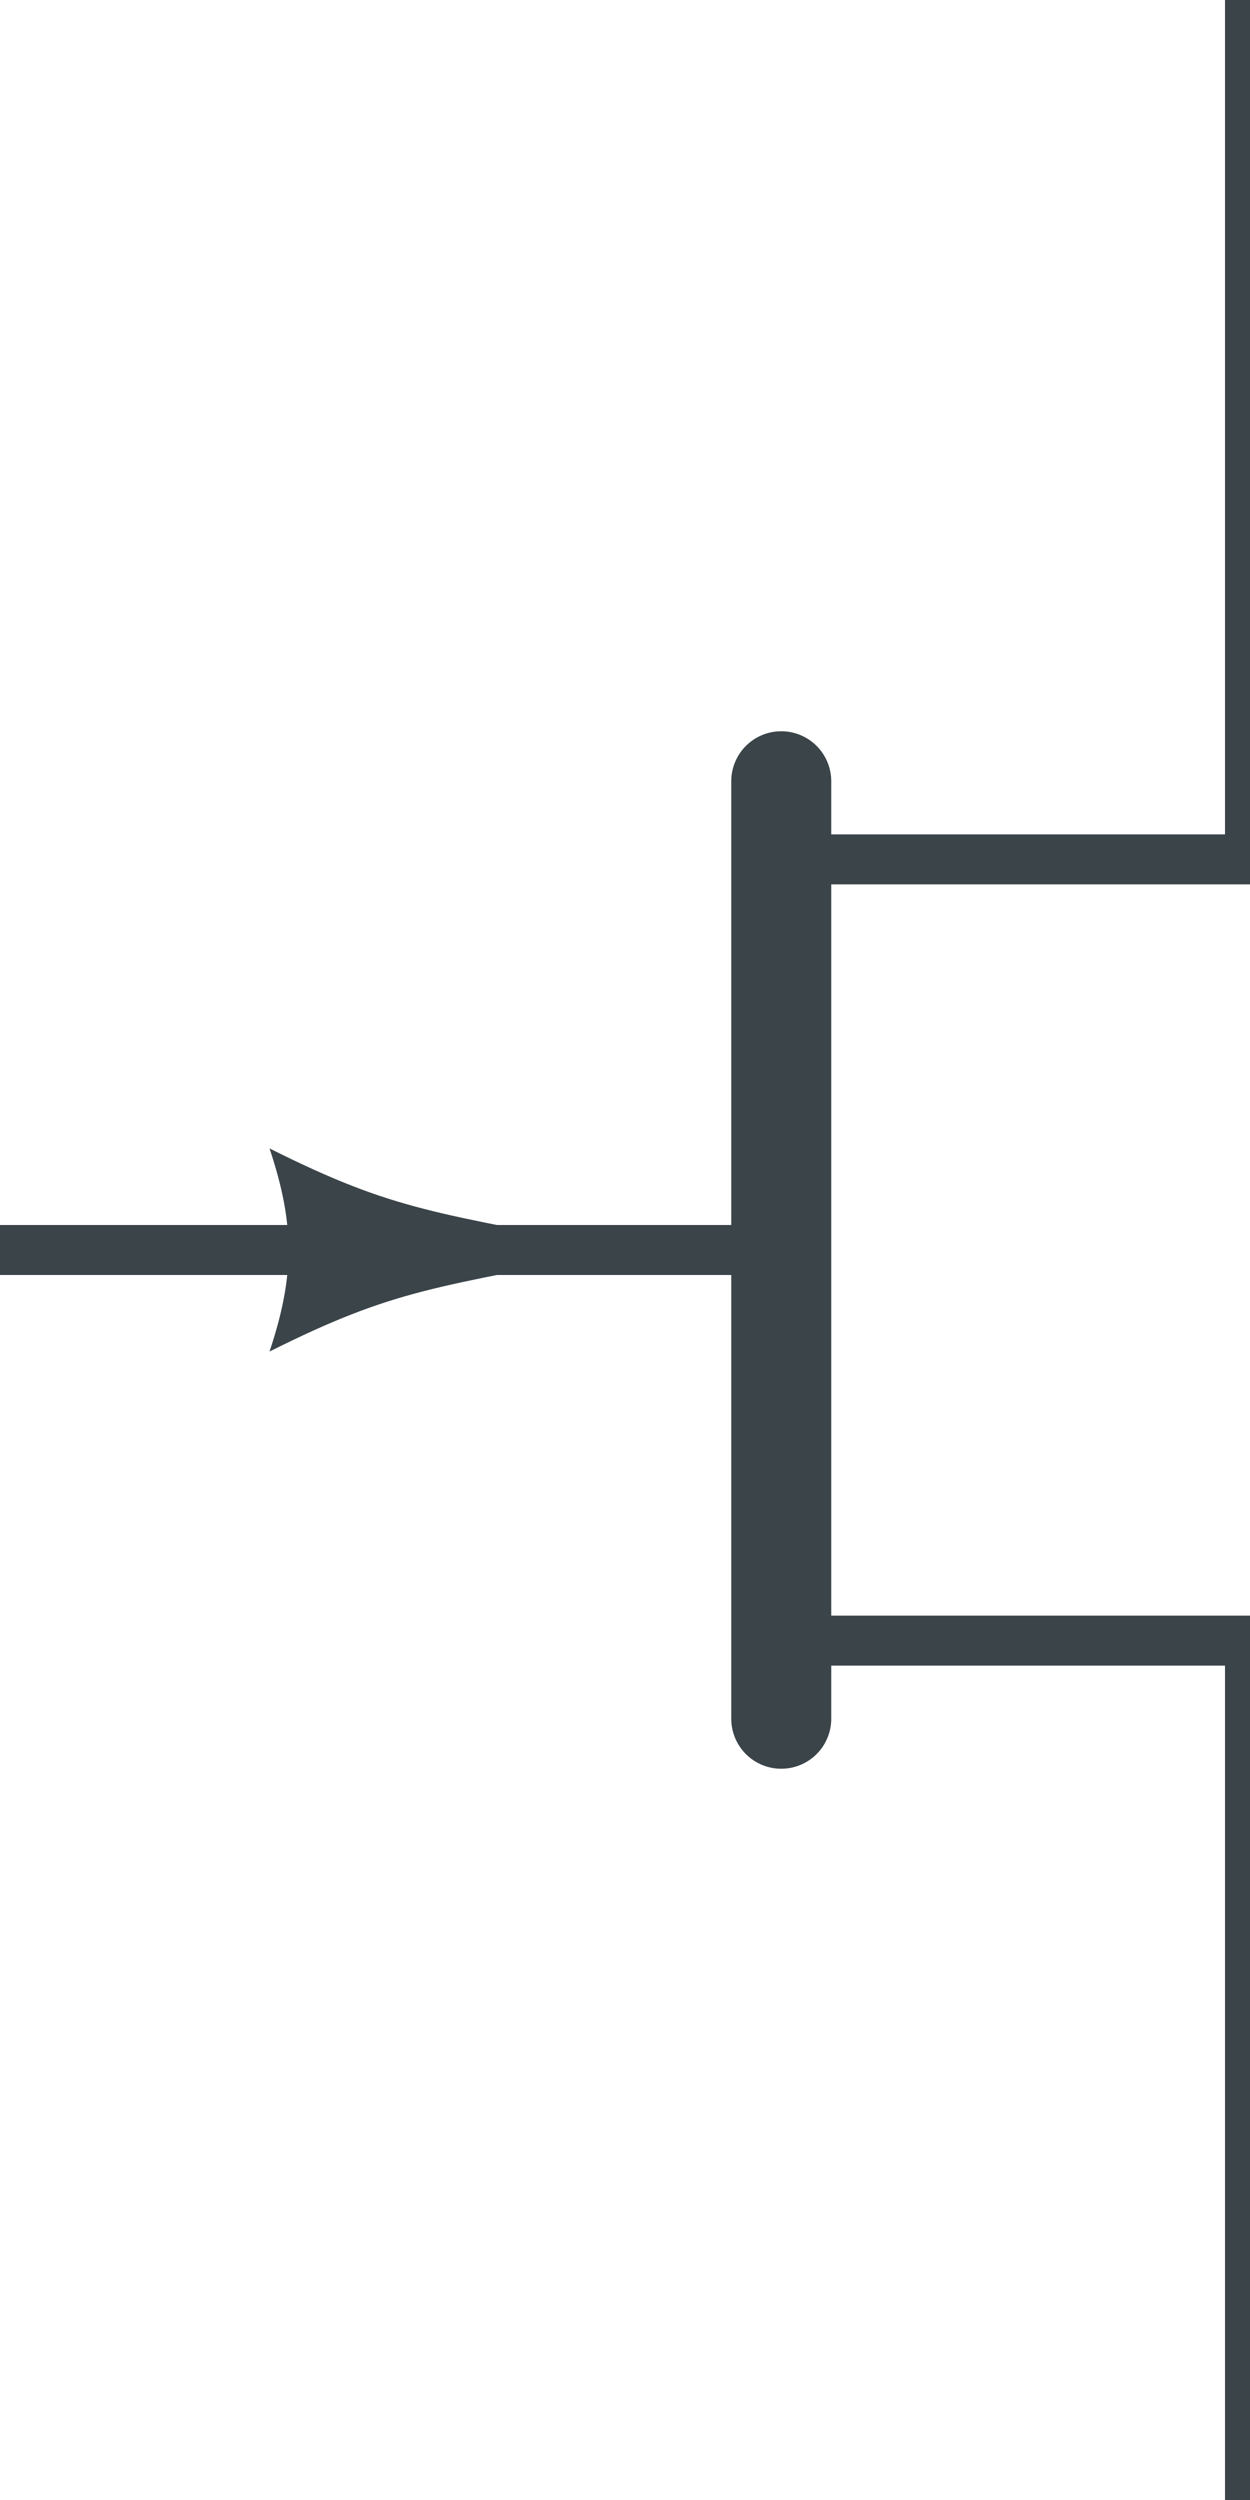<?xml version="1.0" encoding="UTF-8" standalone="no"?><svg xmlns:svg="http://www.w3.org/2000/svg" xmlns="http://www.w3.org/2000/svg" version="1.1" width="50" height="100" ><path d="M 31.25,65.625 50,65.625 50,100" style="fill:none;stroke:#3b4449;stroke-width:2;stroke-linecap:round;stroke-miterlimit:6"/><path d="M 31.25,31.25 31.25,68.75" style="fill:none;stroke:#3b4449;stroke-width:4;stroke-linecap:round;stroke-miterlimit:6"/><path d="M 50,0 50,34.375 31.25,34.375" style="fill:none;stroke:#3b4449;stroke-width:2;stroke-linecap:round;stroke-miterlimit:6"/><path d="M 31.505,50 0.005,50" style="fill:none;stroke:#3b4449;stroke-width:2;stroke-linecap:round;stroke-miterlimit:6"/><path d="M 10.781,54.062 C 15.858,51.523 17.383,51.523 25,50 17.383,48.477 15.858,48.477 10.781,45.937 11.796,48.984 11.796,51.016 10.781,54.062" style="fill:#3b4449;fill-rule:evenodd;stroke:none"/><path d="M 10.068,20.068 48.831,20.068 48.831,79.932 10.068,79.932" style="opacity:0;fill:#ffffff;stroke:#ffffff;stroke-width:1.135"/></svg>